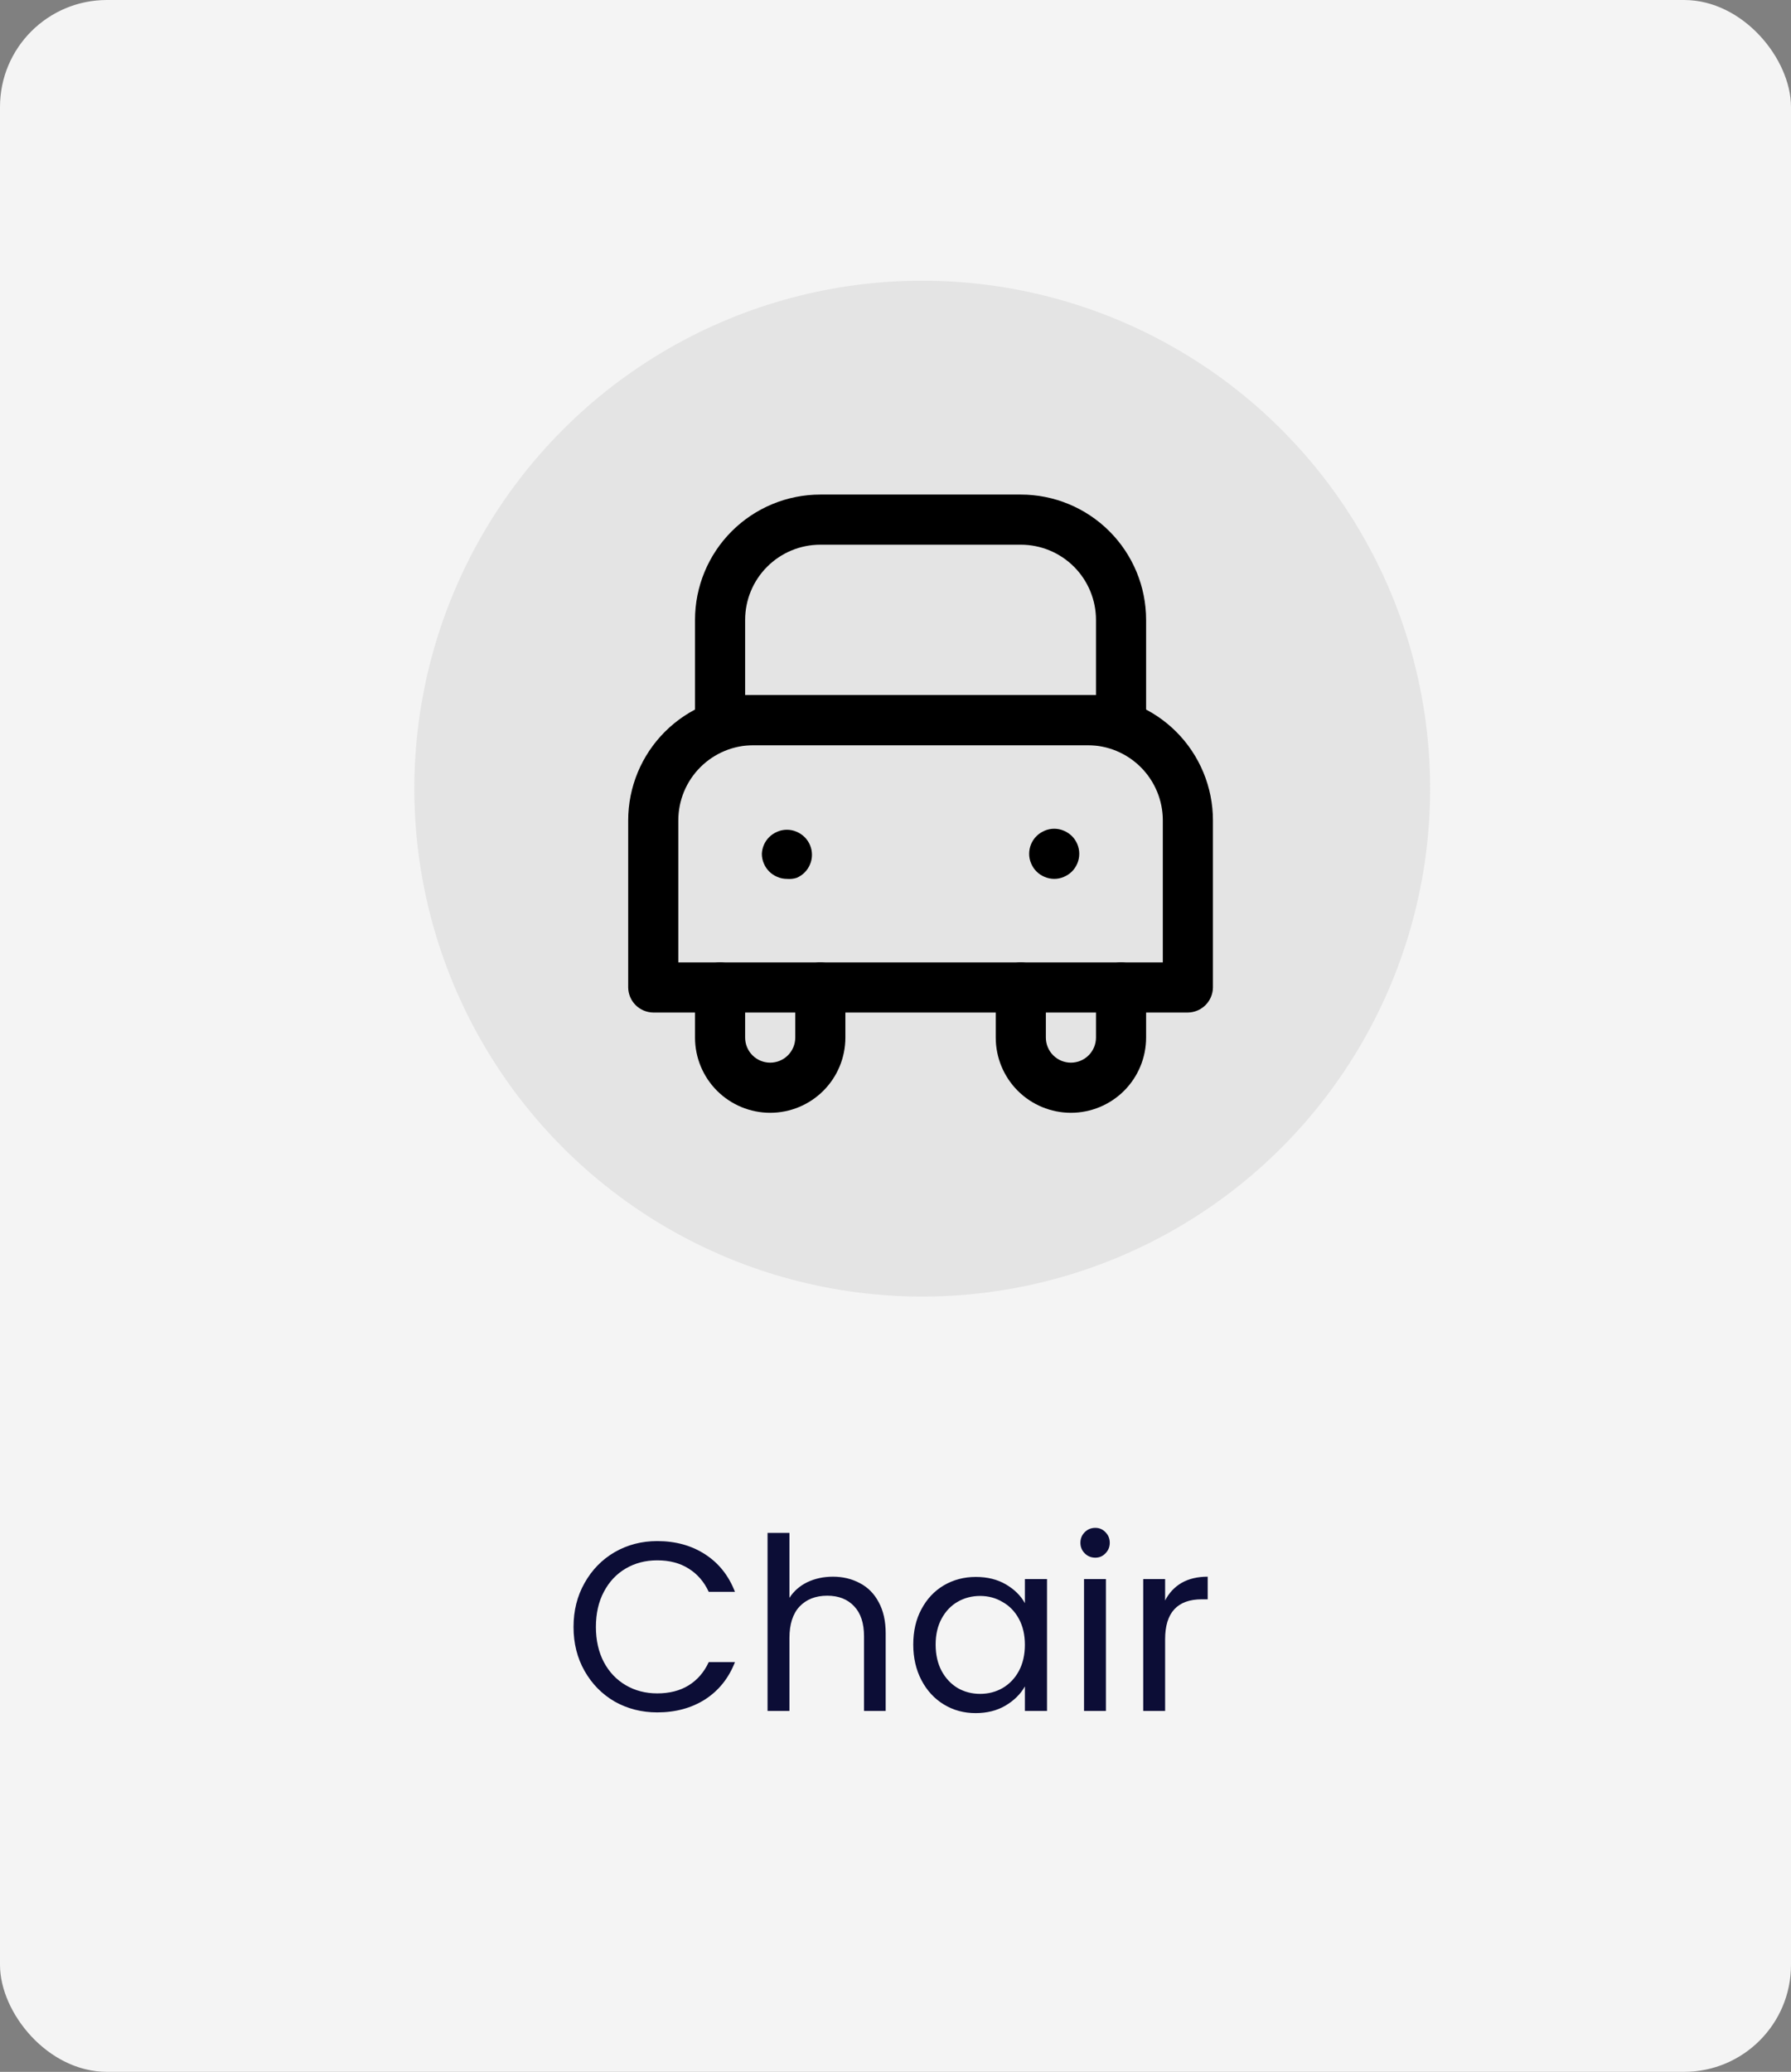 <svg width="134" height="155" viewBox="0 0 134 155" fill="none" xmlns="http://www.w3.org/2000/svg">
<rect x="0" y="0" width="134" height="155" fill="#808080" stroke="none"/>
<rect width="134" height="155" rx="8" fill="#F4F4F4"/>
<circle cx="69" cy="59" r="38" fill="#E4E4E4"/>
<path d="M88.875 75.75H48.875C48.38 75.743 47.907 75.544 47.556 75.194C47.206 74.843 47.007 74.37 47 73.875V61.375C47 58.889 47.988 56.504 49.746 54.746C51.504 52.988 53.889 52 56.375 52H81.375C83.861 52 86.246 52.988 88.004 54.746C89.762 56.504 90.75 58.889 90.75 61.375V73.875C90.743 74.37 90.544 74.843 90.194 75.194C89.843 75.544 89.37 75.743 88.875 75.75ZM50.75 72H87V61.375C87 59.883 86.407 58.452 85.353 57.398C84.298 56.343 82.867 55.75 81.375 55.75H56.375C54.883 55.75 53.452 56.343 52.398 57.398C51.343 58.452 50.75 59.883 50.75 61.375V72Z" fill="black"/>
<path d="M57.625 83.25C56.133 83.25 54.702 82.657 53.648 81.603C52.593 80.548 52 79.117 52 77.625V73.875C52 73.378 52.197 72.901 52.549 72.549C52.901 72.198 53.378 72 53.875 72C54.372 72 54.849 72.198 55.201 72.549C55.553 72.901 55.75 73.378 55.75 73.875V77.625C55.75 78.122 55.947 78.599 56.299 78.951C56.651 79.302 57.128 79.5 57.625 79.5C58.122 79.5 58.599 79.302 58.951 78.951C59.303 78.599 59.5 78.122 59.5 77.625V73.875C59.5 73.378 59.697 72.901 60.049 72.549C60.401 72.198 60.878 72 61.375 72C61.872 72 62.349 72.198 62.701 72.549C63.053 72.901 63.25 73.378 63.25 73.875V77.625C63.25 79.117 62.657 80.548 61.602 81.603C60.548 82.657 59.117 83.25 57.625 83.25Z" fill="black"/>
<path d="M80.125 83.25C78.633 83.25 77.202 82.657 76.147 81.603C75.093 80.548 74.5 79.117 74.5 77.625V73.875C74.5 73.378 74.698 72.901 75.049 72.549C75.401 72.198 75.878 72 76.375 72C76.872 72 77.349 72.198 77.701 72.549C78.052 72.901 78.25 73.378 78.25 73.875V77.625C78.25 78.122 78.448 78.599 78.799 78.951C79.151 79.302 79.628 79.5 80.125 79.5C80.622 79.5 81.099 79.302 81.451 78.951C81.802 78.599 82 78.122 82 77.625V73.875C82 73.378 82.198 72.901 82.549 72.549C82.901 72.198 83.378 72 83.875 72C84.372 72 84.849 72.198 85.201 72.549C85.552 72.901 85.75 73.378 85.75 73.875V77.625C85.75 79.117 85.157 80.548 84.103 81.603C83.048 82.657 81.617 83.25 80.125 83.25Z" fill="black"/>
<path d="M58.875 65.75C58.626 65.751 58.379 65.7 58.15 65.6C57.697 65.412 57.338 65.053 57.15 64.6C57.05 64.371 56.999 64.124 57 63.875C57.02 63.404 57.216 62.958 57.55 62.625C57.723 62.456 57.927 62.32 58.15 62.225C58.379 62.126 58.626 62.075 58.875 62.075C59.124 62.075 59.371 62.126 59.6 62.225C59.823 62.32 60.027 62.456 60.2 62.625C60.552 62.976 60.75 63.453 60.75 63.95C60.751 64.2 60.7 64.446 60.6 64.675C60.412 65.128 60.053 65.487 59.6 65.675C59.366 65.747 59.119 65.773 58.875 65.75Z" fill="black"/>
<path d="M78.875 65.75C78.626 65.749 78.379 65.698 78.15 65.6C77.697 65.412 77.338 65.053 77.15 64.6C77.05 64.371 76.999 64.124 77 63.875C77 63.378 77.198 62.901 77.55 62.55C77.723 62.38 77.927 62.245 78.15 62.15C78.379 62.051 78.626 62 78.875 62C79.124 62 79.371 62.051 79.6 62.15C79.823 62.245 80.027 62.38 80.2 62.55C80.551 62.902 80.748 63.378 80.748 63.875C80.748 64.372 80.551 64.848 80.2 65.2C80.027 65.37 79.823 65.505 79.6 65.6C79.371 65.7 79.124 65.751 78.875 65.75Z" fill="black"/>
<path d="M83.875 55.75H53.875C53.38 55.743 52.907 55.544 52.556 55.194C52.206 54.843 52.007 54.37 52 53.875V46.375C52 43.889 52.988 41.504 54.746 39.746C56.504 37.988 58.889 37 61.375 37H76.375C78.861 37 81.246 37.988 83.004 39.746C84.762 41.504 85.75 43.889 85.75 46.375V53.875C85.743 54.37 85.544 54.843 85.194 55.194C84.843 55.544 84.37 55.743 83.875 55.75ZM55.75 52H82V46.375C82 44.883 81.407 43.452 80.353 42.398C79.298 41.343 77.867 40.75 76.375 40.75H61.375C59.883 40.75 58.452 41.343 57.398 42.398C56.343 43.452 55.75 44.883 55.75 46.375V52Z" fill="black"/>
<path d="M42.911 121.718C42.911 120.494 43.187 119.396 43.739 118.424C44.291 117.44 45.041 116.672 45.989 116.12C46.949 115.568 48.011 115.292 49.175 115.292C50.543 115.292 51.737 115.622 52.757 116.282C53.777 116.942 54.521 117.878 54.989 119.09H53.027C52.679 118.334 52.175 117.752 51.515 117.344C50.867 116.936 50.087 116.732 49.175 116.732C48.299 116.732 47.513 116.936 46.817 117.344C46.121 117.752 45.575 118.334 45.179 119.09C44.783 119.834 44.585 120.71 44.585 121.718C44.585 122.714 44.783 123.59 45.179 124.346C45.575 125.09 46.121 125.666 46.817 126.074C47.513 126.482 48.299 126.686 49.175 126.686C50.087 126.686 50.867 126.488 51.515 126.092C52.175 125.684 52.679 125.102 53.027 124.346H54.989C54.521 125.546 53.777 126.476 52.757 127.136C51.737 127.784 50.543 128.108 49.175 128.108C48.011 128.108 46.949 127.838 45.989 127.298C45.041 126.746 44.291 125.984 43.739 125.012C43.187 124.04 42.911 122.942 42.911 121.718ZM62.323 117.956C63.067 117.956 63.739 118.118 64.339 118.442C64.939 118.754 65.407 119.228 65.743 119.864C66.091 120.5 66.265 121.274 66.265 122.186V128H64.645V122.42C64.645 121.436 64.399 120.686 63.907 120.17C63.415 119.642 62.743 119.378 61.891 119.378C61.027 119.378 60.337 119.648 59.821 120.188C59.317 120.728 59.065 121.514 59.065 122.546V128H57.427V114.68H59.065V119.54C59.389 119.036 59.833 118.646 60.397 118.37C60.973 118.094 61.615 117.956 62.323 117.956ZM68.329 123.032C68.329 122.024 68.533 121.142 68.941 120.386C69.349 119.618 69.907 119.024 70.615 118.604C71.335 118.184 72.133 117.974 73.009 117.974C73.873 117.974 74.623 118.16 75.259 118.532C75.895 118.904 76.369 119.372 76.681 119.936V118.136H78.337V128H76.681V126.164C76.357 126.74 75.871 127.22 75.223 127.604C74.587 127.976 73.843 128.162 72.991 128.162C72.115 128.162 71.323 127.946 70.615 127.514C69.907 127.082 69.349 126.476 68.941 125.696C68.533 124.916 68.329 124.028 68.329 123.032ZM76.681 123.05C76.681 122.306 76.531 121.658 76.231 121.106C75.931 120.554 75.523 120.134 75.007 119.846C74.503 119.546 73.945 119.396 73.333 119.396C72.721 119.396 72.163 119.54 71.659 119.828C71.155 120.116 70.753 120.536 70.453 121.088C70.153 121.64 70.003 122.288 70.003 123.032C70.003 123.788 70.153 124.448 70.453 125.012C70.753 125.564 71.155 125.99 71.659 126.29C72.163 126.578 72.721 126.722 73.333 126.722C73.945 126.722 74.503 126.578 75.007 126.29C75.523 125.99 75.931 125.564 76.231 125.012C76.531 124.448 76.681 123.794 76.681 123.05ZM81.951 116.534C81.639 116.534 81.375 116.426 81.159 116.21C80.943 115.994 80.835 115.73 80.835 115.418C80.835 115.106 80.943 114.842 81.159 114.626C81.375 114.41 81.639 114.302 81.951 114.302C82.251 114.302 82.503 114.41 82.707 114.626C82.923 114.842 83.031 115.106 83.031 115.418C83.031 115.73 82.923 115.994 82.707 116.21C82.503 116.426 82.251 116.534 81.951 116.534ZM82.743 118.136V128H81.105V118.136H82.743ZM87.172 119.738C87.46 119.174 87.868 118.736 88.396 118.424C88.936 118.112 89.59 117.956 90.358 117.956V119.648H89.926C88.09 119.648 87.172 120.644 87.172 122.636V128H85.534V118.136H87.172V119.738Z" fill="#0C0D36"/>
</svg>
